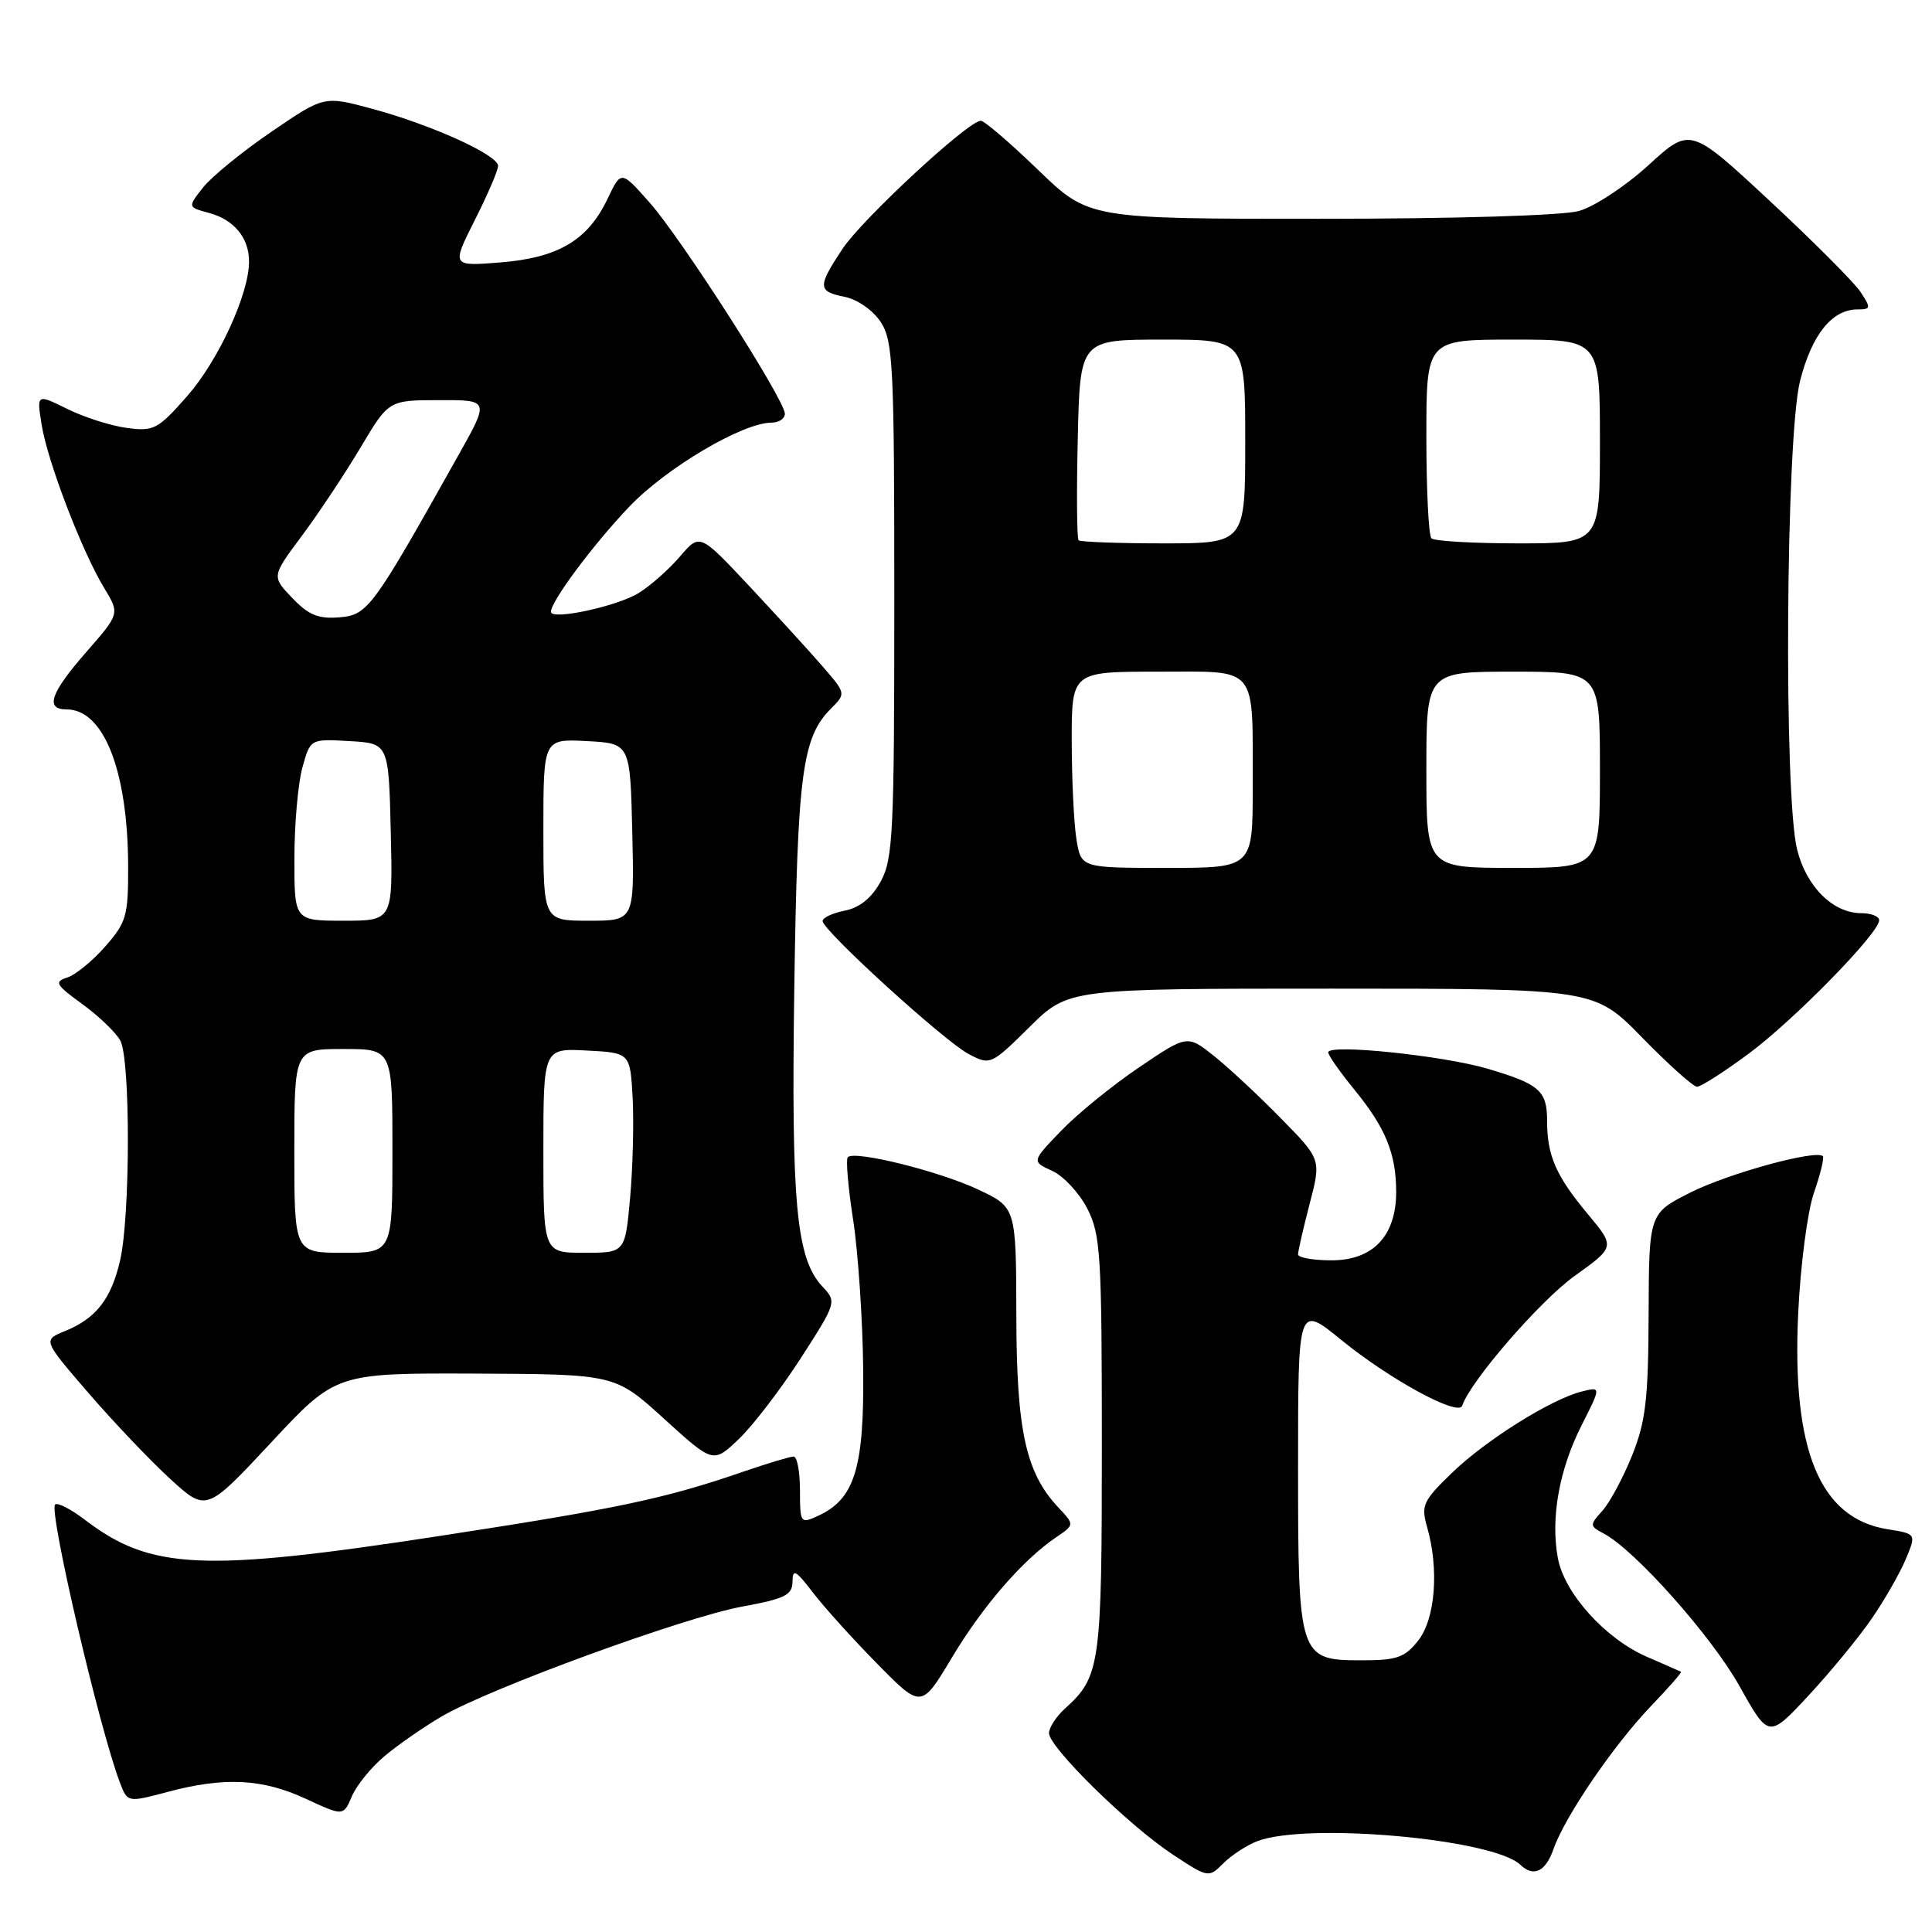 <?xml version="1.0" encoding="UTF-8" standalone="no"?>
<!DOCTYPE svg PUBLIC "-//W3C//DTD SVG 1.1//EN" "http://www.w3.org/Graphics/SVG/1.1/DTD/svg11.dtd" >
<svg xmlns="http://www.w3.org/2000/svg" xmlns:xlink="http://www.w3.org/1999/xlink" version="1.1" viewBox="0 0 256 256">
 <g >
 <path fill="currentColor"
d=" M 166.61 243.96 C 173.22 241.45 197.87 243.66 201.45 247.09 C 203.21 248.77 204.80 248.02 205.85 245.00 C 207.35 240.71 213.78 231.28 218.74 226.09 C 221.08 223.65 222.88 221.60 222.74 221.52 C 222.61 221.45 220.57 220.55 218.21 219.53 C 212.72 217.14 207.30 211.14 206.43 206.48 C 205.44 201.21 206.59 194.74 209.56 188.88 C 212.16 183.74 212.16 183.74 209.60 184.38 C 205.50 185.41 196.85 190.84 192.35 195.20 C 188.55 198.88 188.28 199.48 189.10 202.35 C 190.70 207.92 190.19 214.49 187.93 217.37 C 186.15 219.63 185.10 220.00 180.48 220.00 C 172.10 220.00 172.00 219.69 172.00 194.22 C 172.00 172.89 172.00 172.89 177.69 177.52 C 184.14 182.78 193.25 187.74 193.75 186.26 C 194.83 183.01 204.07 172.35 208.63 169.08 C 214.02 165.22 214.02 165.22 210.40 160.88 C 206.18 155.83 205.00 153.13 205.00 148.56 C 205.00 144.52 204.01 143.65 197.11 141.61 C 191.15 139.86 176.00 138.29 176.00 139.44 C 176.00 139.84 177.55 142.05 179.44 144.36 C 183.59 149.42 185.00 152.87 185.00 157.93 C 185.00 163.76 181.94 167.00 176.43 167.00 C 173.99 167.00 172.00 166.64 172.00 166.21 C 172.00 165.78 172.69 162.77 173.53 159.53 C 175.07 153.63 175.07 153.63 169.78 148.24 C 166.88 145.27 162.89 141.55 160.92 139.97 C 157.33 137.10 157.33 137.10 150.92 141.44 C 147.39 143.83 142.74 147.61 140.60 149.84 C 136.69 153.90 136.69 153.90 139.43 155.15 C 140.93 155.83 143.02 158.09 144.08 160.16 C 145.84 163.60 146.00 166.28 146.00 191.51 C 146.00 220.72 145.80 222.16 141.10 226.41 C 139.95 227.45 139.00 228.92 139.00 229.65 C 139.00 231.52 149.50 241.83 155.32 245.68 C 160.11 248.85 160.15 248.85 162.11 246.89 C 163.19 245.81 165.22 244.49 166.61 243.96 Z  M 50.96 232.69 C 52.73 231.20 56.13 228.84 58.52 227.44 C 64.86 223.72 90.63 214.30 98.35 212.88 C 104.02 211.84 105.00 211.35 105.01 209.58 C 105.02 207.82 105.44 208.05 107.70 211.00 C 109.17 212.93 113.01 217.18 116.23 220.45 C 122.08 226.40 122.08 226.40 126.12 219.66 C 130.22 212.81 135.51 206.70 139.94 203.70 C 142.39 202.04 142.39 202.04 140.23 199.74 C 135.91 195.14 134.69 189.54 134.67 174.24 C 134.64 159.98 134.64 159.98 129.57 157.60 C 124.42 155.18 113.26 152.41 112.34 153.33 C 112.06 153.60 112.38 157.36 113.05 161.66 C 113.71 165.97 114.31 174.90 114.38 181.50 C 114.51 194.59 113.25 198.66 108.33 200.89 C 106.08 201.92 106.00 201.81 106.00 197.48 C 106.00 195.02 105.62 193.00 105.16 193.00 C 104.69 193.00 101.66 193.92 98.41 195.03 C 88.16 198.57 81.80 199.91 58.41 203.50 C 26.85 208.35 19.98 208.04 11.25 201.38 C 9.39 199.96 7.61 199.05 7.30 199.36 C 6.44 200.22 13.15 229.00 15.88 236.17 C 16.89 238.85 16.89 238.85 22.20 237.44 C 29.73 235.43 34.76 235.68 40.50 238.34 C 45.50 240.66 45.50 240.66 46.62 238.03 C 47.23 236.58 49.18 234.18 50.96 232.69 Z  M 247.99 214.51 C 249.71 212.02 251.74 208.46 252.52 206.61 C 253.93 203.24 253.93 203.24 250.11 202.63 C 241.14 201.20 237.41 192.19 238.27 174.02 C 238.57 167.65 239.50 160.51 240.36 158.04 C 241.21 155.59 241.74 153.41 241.54 153.20 C 240.63 152.30 229.02 155.48 224.00 158.01 C 218.50 160.78 218.50 160.78 218.45 174.14 C 218.41 185.41 218.07 188.34 216.26 192.86 C 215.07 195.81 213.30 199.11 212.32 200.19 C 210.61 202.09 210.62 202.20 212.52 203.21 C 216.66 205.41 226.80 216.81 230.50 223.43 C 234.36 230.34 234.36 230.34 239.62 224.69 C 242.51 221.58 246.28 217.00 247.99 214.51 Z  M 63.00 182.01 C 81.50 182.09 81.50 182.09 88.00 188.00 C 94.50 193.91 94.50 193.91 97.88 190.70 C 99.73 188.94 103.42 184.13 106.08 180.01 C 110.85 172.60 110.88 172.50 108.99 170.49 C 105.51 166.79 104.83 159.59 105.25 130.80 C 105.67 102.44 106.29 97.71 110.12 93.88 C 112.11 91.89 112.11 91.88 108.90 88.19 C 107.14 86.16 102.77 81.39 99.21 77.58 C 92.72 70.67 92.72 70.67 90.11 73.73 C 88.67 75.41 86.22 77.59 84.66 78.56 C 81.84 80.33 73.00 82.24 73.00 81.07 C 73.00 79.67 78.62 72.13 83.38 67.14 C 88.32 61.96 98.42 56.00 102.25 56.00 C 103.21 56.00 104.00 55.47 104.00 54.82 C 104.00 53.00 90.25 31.53 86.04 26.80 C 82.30 22.58 82.30 22.58 80.52 26.31 C 77.91 31.82 74.00 34.15 66.34 34.77 C 59.83 35.29 59.83 35.29 62.91 29.17 C 64.61 25.81 66.00 22.57 66.00 21.98 C 66.00 20.54 57.21 16.55 49.33 14.42 C 42.94 12.69 42.94 12.69 35.95 17.47 C 32.10 20.09 28.03 23.42 26.90 24.85 C 24.86 27.45 24.86 27.45 27.68 28.21 C 31.01 29.10 33.00 31.51 33.00 34.65 C 33.00 38.95 28.93 47.80 24.79 52.50 C 20.92 56.90 20.38 57.18 16.79 56.70 C 14.68 56.42 11.13 55.28 8.90 54.18 C 4.85 52.18 4.85 52.18 5.53 56.34 C 6.32 61.22 10.88 73.11 13.82 77.94 C 15.87 81.32 15.87 81.32 11.44 86.39 C 6.67 91.85 5.93 94.00 8.83 94.00 C 13.74 94.00 16.93 102.11 16.98 114.72 C 17.00 121.36 16.76 122.21 13.94 125.42 C 12.25 127.34 9.99 129.19 8.90 129.53 C 7.15 130.09 7.38 130.49 10.91 133.05 C 13.10 134.64 15.37 136.82 15.95 137.90 C 17.29 140.42 17.27 161.10 15.92 166.99 C 14.73 172.14 12.74 174.69 8.60 176.38 C 5.68 177.57 5.68 177.57 11.69 184.54 C 14.99 188.37 19.86 193.49 22.52 195.93 C 27.34 200.35 27.34 200.35 35.92 191.15 C 44.50 181.94 44.50 181.94 63.00 182.01 Z  M 231.64 139.67 C 237.64 135.25 249.00 123.64 249.00 121.94 C 249.00 121.42 247.94 121.00 246.63 121.00 C 242.89 121.00 239.37 117.52 238.13 112.58 C 236.33 105.45 236.63 57.86 238.52 50.46 C 240.09 44.31 242.76 41.00 246.13 41.00 C 247.90 41.00 247.93 40.82 246.55 38.71 C 245.73 37.46 240.31 32.02 234.51 26.63 C 223.97 16.83 223.97 16.83 218.44 21.88 C 215.40 24.66 211.25 27.39 209.21 27.96 C 207.04 28.56 192.80 28.99 174.88 28.99 C 144.27 29.00 144.27 29.00 137.54 22.50 C 133.84 18.93 130.43 16.00 129.96 16.00 C 128.31 16.00 114.24 29.04 111.64 32.97 C 108.30 38.01 108.33 38.62 111.95 39.34 C 113.63 39.68 115.68 41.12 116.70 42.67 C 118.34 45.18 118.50 48.39 118.50 79.46 C 118.50 110.30 118.33 113.81 116.71 116.78 C 115.51 118.98 113.93 120.26 111.96 120.66 C 110.33 120.98 109.00 121.60 109.00 122.04 C 109.00 123.28 125.18 138.02 128.38 139.68 C 131.21 141.16 131.32 141.12 136.41 136.09 C 141.56 131.00 141.56 131.00 176.42 131.00 C 211.27 131.00 211.27 131.00 217.61 137.50 C 221.10 141.07 224.36 144.00 224.87 144.00 C 225.37 144.00 228.42 142.05 231.64 139.67 Z  M 39.00 152.50 C 39.00 139.00 39.00 139.00 45.50 139.00 C 52.00 139.00 52.00 139.00 52.00 152.50 C 52.00 166.00 52.00 166.00 45.50 166.00 C 39.00 166.00 39.00 166.00 39.00 152.50 Z  M 72.00 152.45 C 72.00 138.90 72.00 138.90 77.75 139.20 C 83.50 139.50 83.50 139.50 83.83 145.50 C 84.00 148.80 83.85 154.76 83.49 158.75 C 82.83 166.00 82.83 166.00 77.41 166.00 C 72.00 166.00 72.00 166.00 72.00 152.45 Z  M 39.01 113.75 C 39.01 109.21 39.49 103.79 40.07 101.70 C 41.12 97.90 41.12 97.90 46.31 98.20 C 51.50 98.50 51.50 98.50 51.78 110.25 C 52.06 122.00 52.06 122.00 45.53 122.00 C 39.00 122.00 39.00 122.00 39.01 113.75 Z  M 72.00 109.95 C 72.00 97.90 72.00 97.90 77.75 98.20 C 83.50 98.50 83.50 98.50 83.78 110.25 C 84.06 122.00 84.06 122.00 78.03 122.00 C 72.00 122.00 72.00 122.00 72.00 109.95 Z  M 38.73 79.24 C 35.99 76.38 35.99 76.38 39.99 71.01 C 42.19 68.06 45.68 62.81 47.75 59.34 C 51.50 53.03 51.50 53.03 58.17 53.02 C 64.85 53.00 64.85 53.00 60.78 60.25 C 49.32 80.70 48.75 81.48 44.97 81.80 C 42.19 82.03 40.89 81.50 38.73 79.24 Z  M 142.64 111.25 C 142.30 109.19 142.02 103.34 142.01 98.25 C 142.00 89.00 142.00 89.00 153.38 89.00 C 166.86 89.00 165.97 87.92 165.99 104.25 C 166.00 115.00 166.00 115.00 154.63 115.00 C 143.26 115.00 143.26 115.00 142.64 111.25 Z  M 189.00 102.00 C 189.00 89.00 189.00 89.00 200.50 89.00 C 212.00 89.00 212.00 89.00 212.00 102.00 C 212.00 115.00 212.00 115.00 200.50 115.00 C 189.00 115.00 189.00 115.00 189.00 102.00 Z  M 142.92 71.59 C 142.69 71.36 142.64 65.28 142.81 58.09 C 143.11 45.00 143.11 45.00 154.06 45.00 C 165.00 45.00 165.00 45.00 165.00 58.50 C 165.00 72.00 165.00 72.00 154.17 72.00 C 148.21 72.00 143.15 71.81 142.92 71.59 Z  M 189.67 71.33 C 189.30 70.97 189.00 64.89 189.00 57.83 C 189.00 45.00 189.00 45.00 200.50 45.00 C 212.00 45.00 212.00 45.00 212.00 58.50 C 212.00 72.00 212.00 72.00 201.17 72.00 C 195.21 72.00 190.03 71.70 189.67 71.33 Z "/>
</g>
</svg>